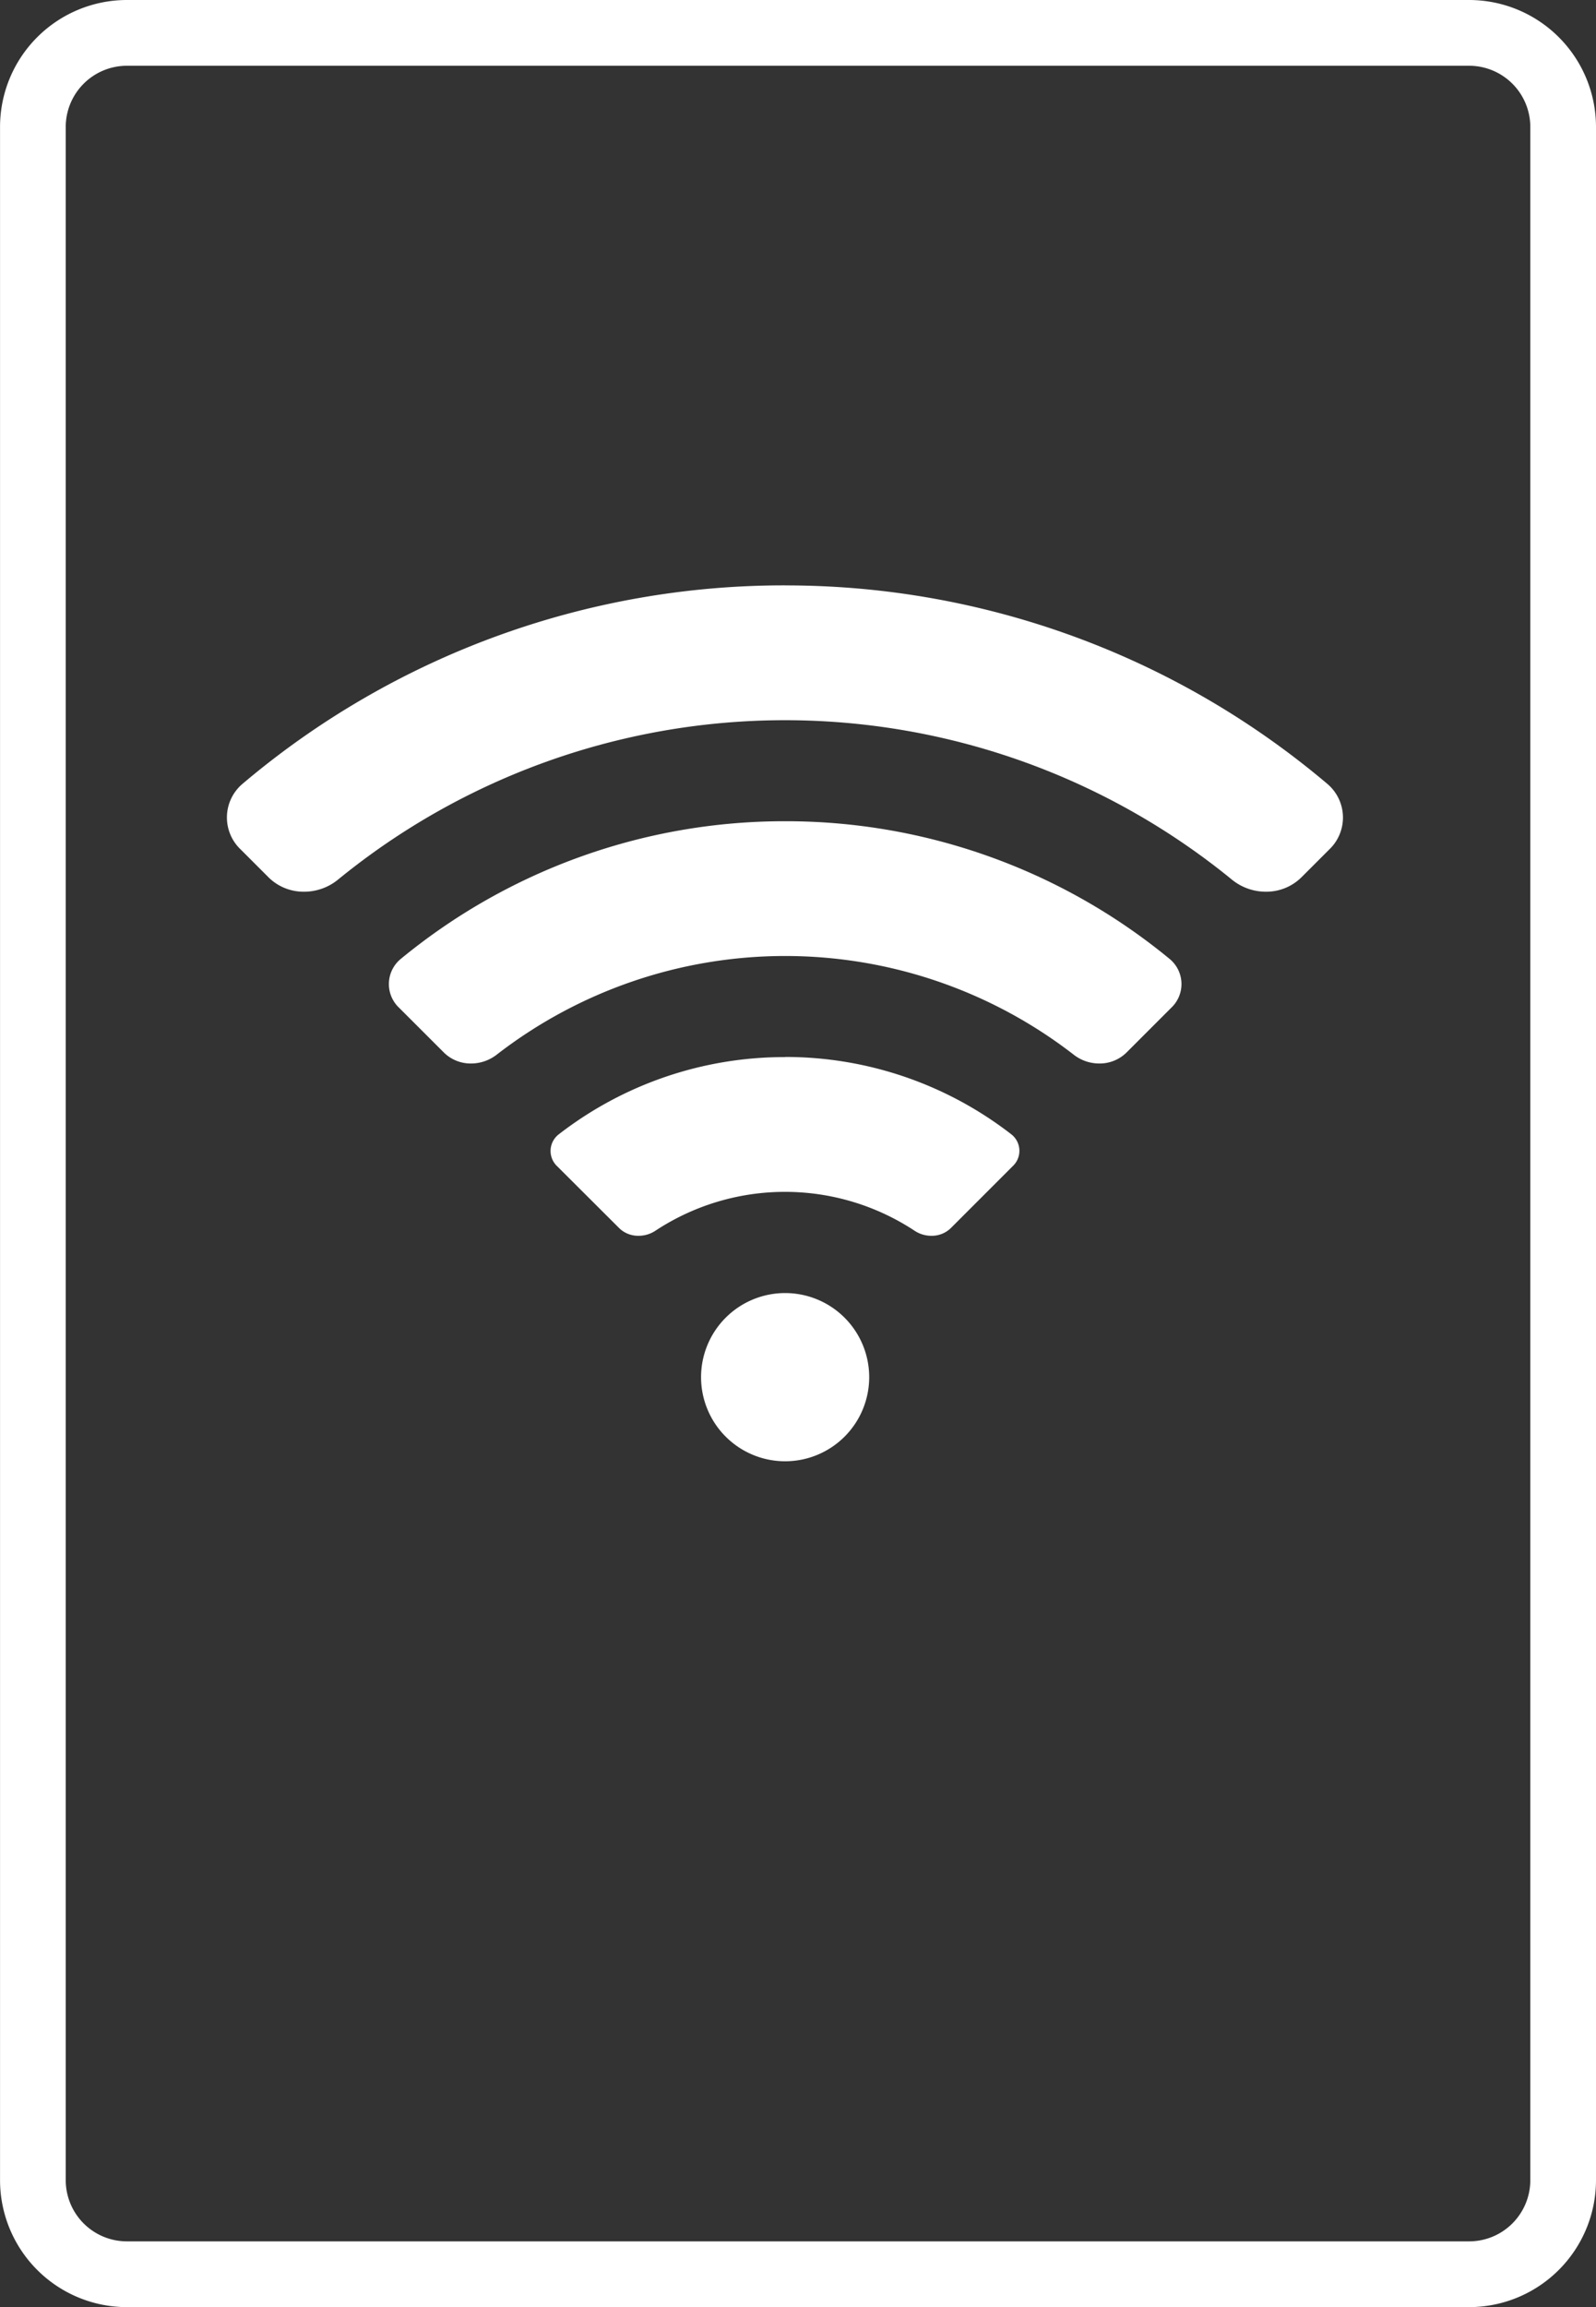 <svg id="Layer_3_copy" data-name="Layer 3 copy" xmlns="http://www.w3.org/2000/svg" viewBox="0 0 398.69 576.06"><rect x="0" y="0" width="398.69" height="576.06" fill="#333333" stroke="none"/><defs><style>.cls-1{fill:#fff;}</style></defs><title>iot-wifi</title><g id="_Group_" data-name="&lt;Group&gt;"><g id="_Group_2" data-name="&lt;Group&gt;"><path id="_Compound_Path_" data-name="&lt;Compound Path&gt;" class="cls-1" d="M1116.31,808.06H781a31.71,31.71,0,0,1-31.68-31.68V263.68A31.71,31.71,0,0,1,781,232h335.32A31.72,31.72,0,0,1,1148,263.68v512.7A31.72,31.72,0,0,1,1116.31,808.06ZM781,248.42a15.29,15.29,0,0,0-15.27,15.26v512.7A15.29,15.29,0,0,0,781,791.64h335.32a15.29,15.29,0,0,0,15.27-15.26V263.68a15.29,15.29,0,0,0-15.27-15.26Z" transform="translate(-749.31 -232)"/></g></g><path class="cls-1" d="M966.44,575.86a21,21,0,1,1-21-21A21,21,0,0,1,966.44,575.86Z" transform="translate(-749.31 -232)"/><path class="cls-1" d="M945.4,495.94a92.07,92.07,0,0,0-56.5,19.28,5.24,5.24,0,0,0-.38,8L904,538.66a6.76,6.76,0,0,0,4.83,1.9,7.56,7.56,0,0,0,4.14-1.22,58.83,58.83,0,0,1,64.87,0,7.53,7.53,0,0,0,4.14,1.22,6.78,6.78,0,0,0,4.83-1.9l15.47-15.47a5.23,5.23,0,0,0-.38-8,92.07,92.07,0,0,0-56.5-19.28" transform="translate(-749.31 -232)"/><path class="cls-1" d="M945.4,437.05a150.77,150.77,0,0,0-96,34.4,8.13,8.13,0,0,0-.42,12.15l11.22,11.21a9.52,9.52,0,0,0,6.78,2.73,10.42,10.42,0,0,0,6.34-2.15,117.72,117.72,0,0,1,144.27,0,10.35,10.35,0,0,0,6.34,2.15,9.52,9.52,0,0,0,6.78-2.73l11.21-11.21a8.13,8.13,0,0,0-.41-12.15,150.79,150.79,0,0,0-96.06-34.4" transform="translate(-749.31 -232)"/><path class="cls-1" d="M945.4,378.16a209.33,209.33,0,0,0-135.55,49.59,11,11,0,0,0-.46,16.31l7,7a12.44,12.44,0,0,0,8.86,3.59,13.39,13.39,0,0,0,8.47-3,176.49,176.49,0,0,1,223.35,0,13.43,13.43,0,0,0,8.47,3,12.48,12.48,0,0,0,8.86-3.58l7-7a11,11,0,0,0-.46-16.3,209.37,209.37,0,0,0-135.56-49.6" transform="translate(-749.31 -232)"/></svg>